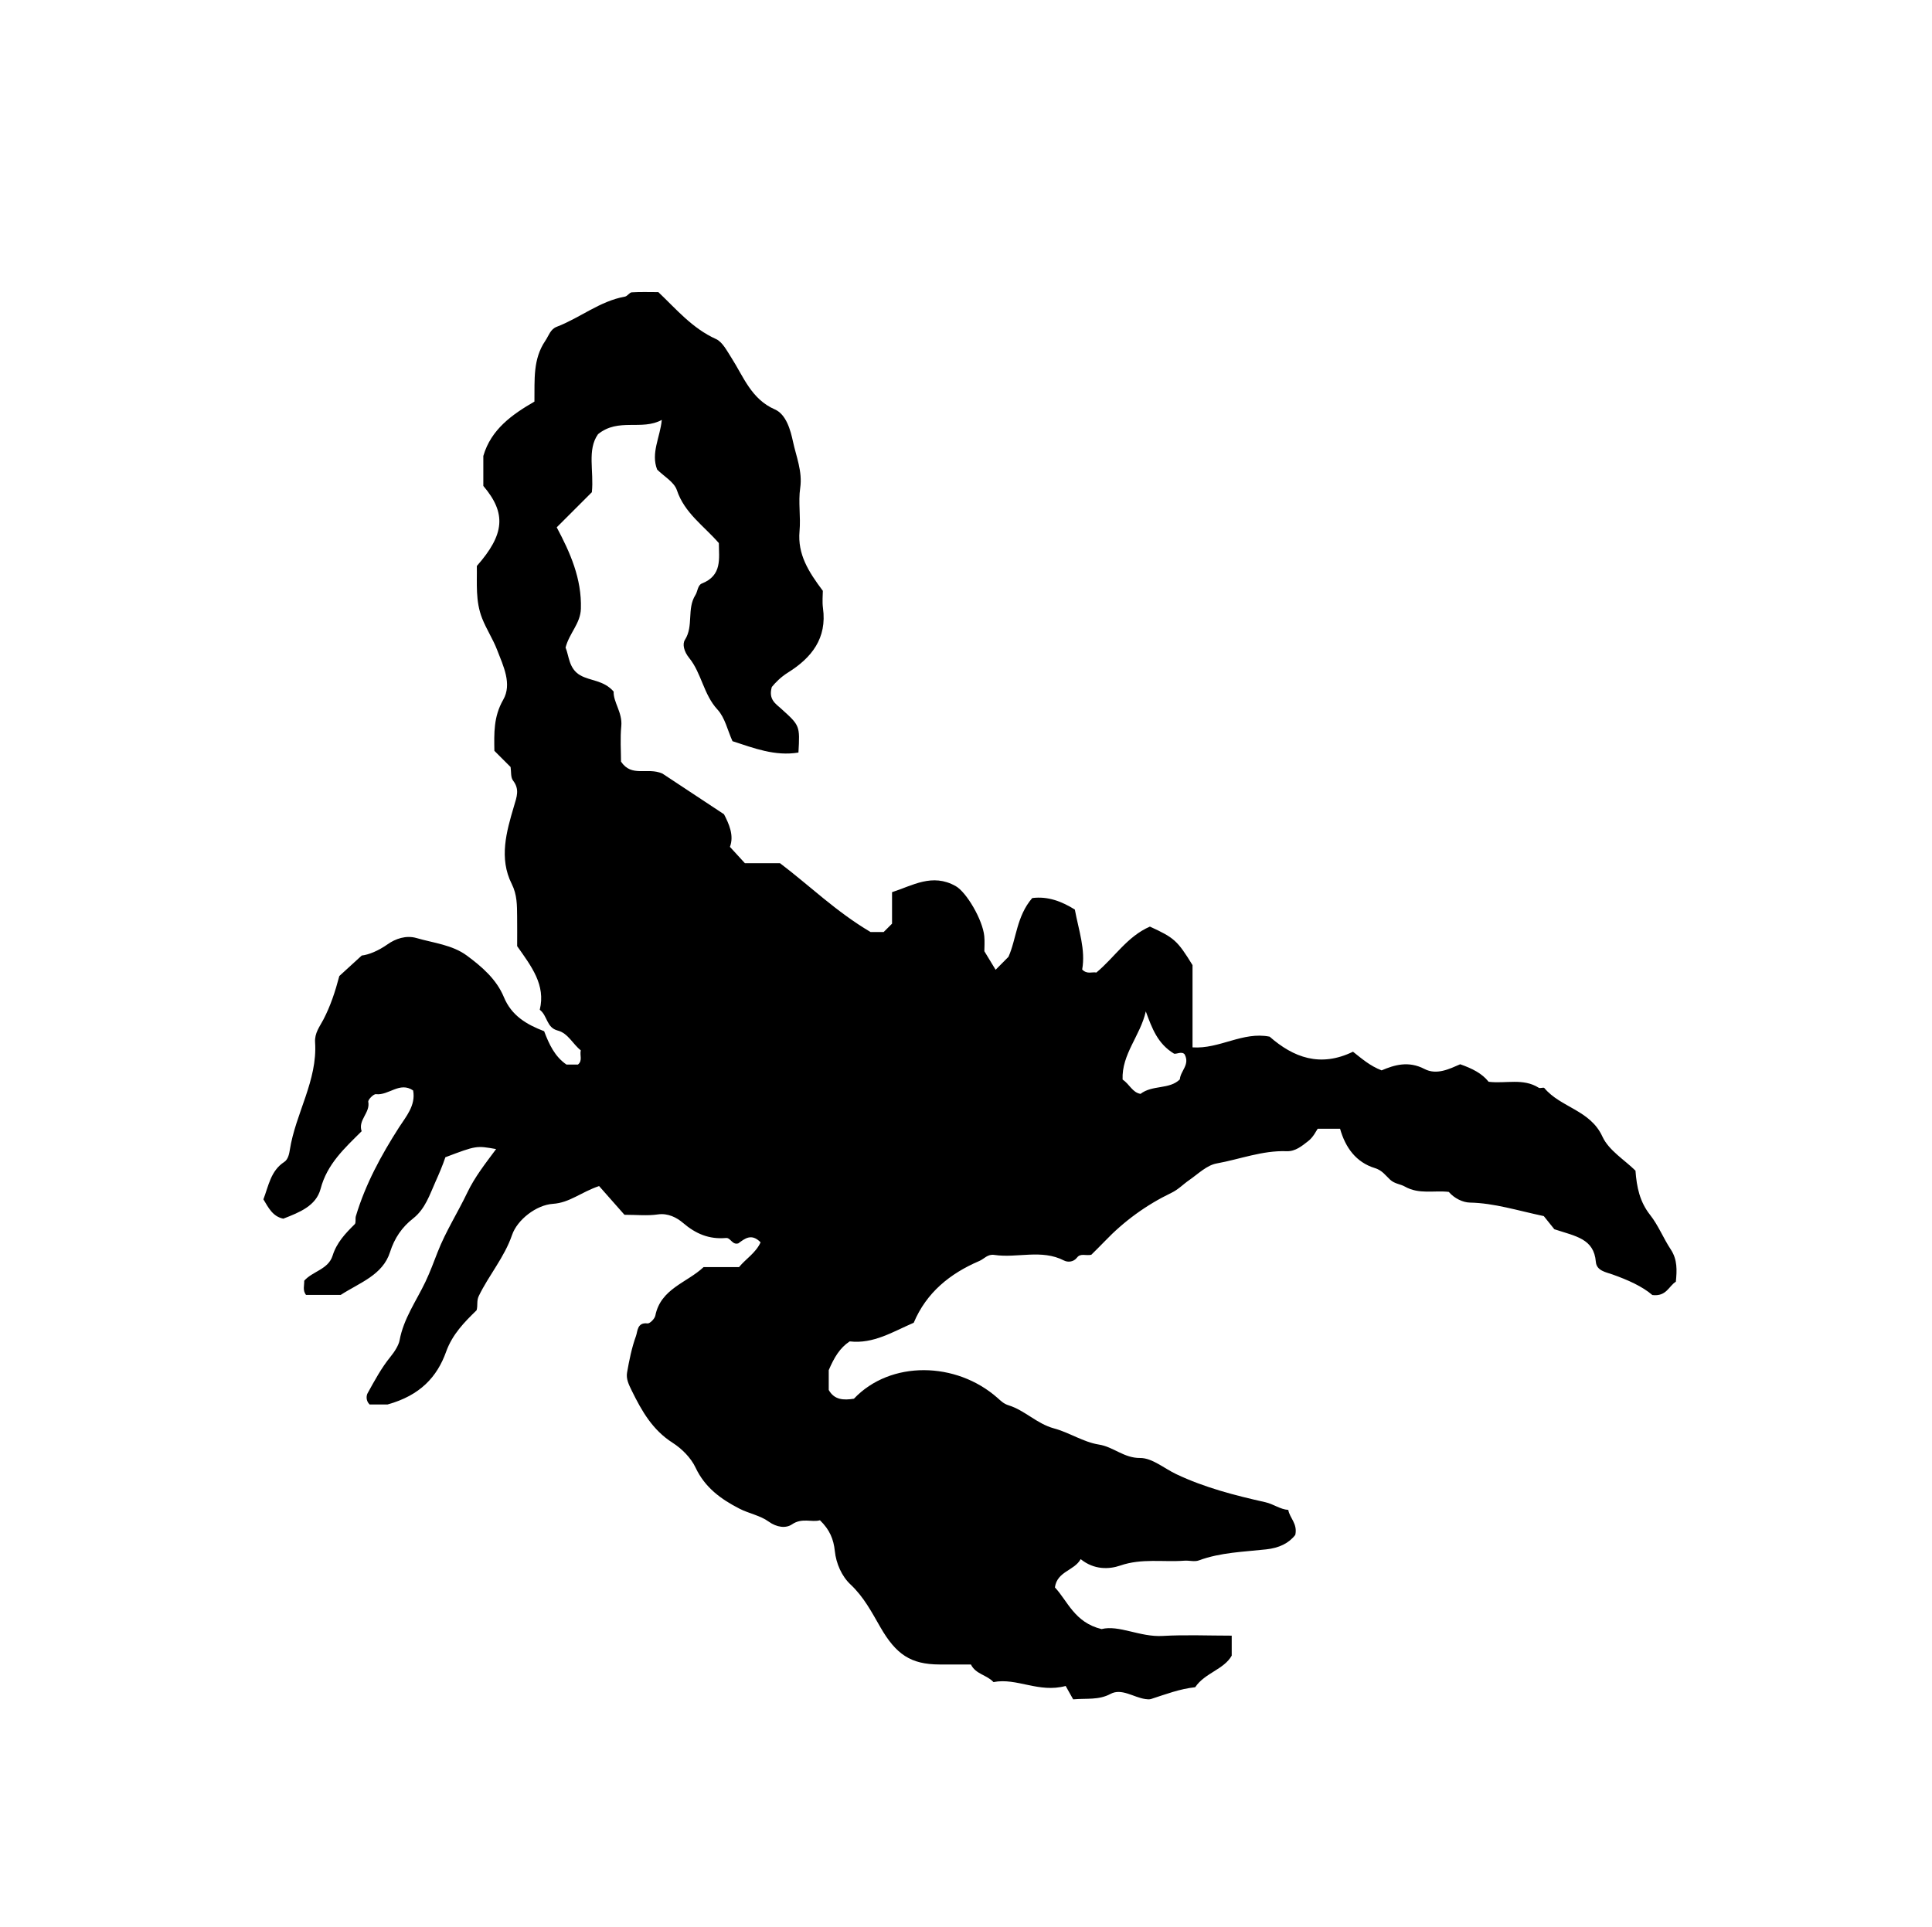 <?xml version="1.0" encoding="iso-8859-1"?>
<!-- Generator: Adobe Illustrator 16.0.0, SVG Export Plug-In . SVG Version: 6.00 Build 0)  -->
<!DOCTYPE svg PUBLIC "-//W3C//DTD SVG 1.1//EN" "http://www.w3.org/Graphics/SVG/1.1/DTD/svg11.dtd">
<svg version="1.1" id="Layer_1" xmlns="http://www.w3.org/2000/svg" xmlns:xlink="http://www.w3.org/1999/xlink" x="0px" y="0px"
	 width="72.36px" height="72.18px" viewBox="0 0 72.36 72.18" style="enable-background:new 0 0 72.36 72.18;" xml:space="preserve"
	>
<g>
	<path style="fill-rule:evenodd;clip-rule:evenodd;fill:none;" d="M-6.984,79.631c0-28.871,0-57.743,0-86.615
		c28.8,0,57.6,0,86.399,0c0,28.872,0,57.744,0,86.615C50.616,79.631,21.816,79.631-6.984,79.631z M10.611,45.652
		c0.609-0.237,1.225-0.479,1.39-1.117c0.243-0.937,0.905-1.533,1.539-2.164c-0.146-0.419,0.328-0.689,0.248-1.102
		c-0.016-0.079,0.198-0.297,0.287-0.286c0.478,0.059,0.89-0.483,1.393-0.139c0.106,0.561-0.273,0.985-0.526,1.38
		c-0.674,1.052-1.26,2.132-1.619,3.33c-0.029,0.098,0.014,0.245-0.044,0.302c-0.348,0.343-0.675,0.689-0.826,1.174
		c-0.162,0.521-0.75,0.583-1.064,0.942c0.008,0.172-0.069,0.352,0.067,0.532c0.442,0,0.899,0,1.298,0
		c0.725-0.467,1.576-0.746,1.849-1.605c0.167-0.525,0.453-0.938,0.862-1.258c0.462-0.361,0.628-0.906,0.844-1.385
		c0.129-0.287,0.265-0.603,0.367-0.91c1.159-0.438,1.159-0.438,1.9-0.306c-0.398,0.536-0.796,1.04-1.075,1.622
		c-0.359,0.753-0.814,1.464-1.115,2.237c-0.146,0.374-0.281,0.742-0.455,1.109c-0.34,0.72-0.82,1.379-0.97,2.195
		c-0.033,0.18-0.18,0.42-0.34,0.615c-0.338,0.415-0.597,0.896-0.858,1.368c-0.051,0.093-0.068,0.279,0.074,0.421
		c0.293,0,0.606,0,0.674,0c1.223-0.339,1.856-1.034,2.192-1.974c0.234-0.654,0.686-1.111,1.142-1.555
		c0.053-0.187-0.007-0.349,0.081-0.532c0.377-0.784,0.959-1.449,1.248-2.291c0.194-0.566,0.906-1.123,1.53-1.164
		c0.628-0.041,1.05-0.438,1.729-0.666c0.278,0.315,0.628,0.712,0.95,1.076c0.456,0,0.858,0.044,1.246-0.013
		c0.39-0.058,0.722,0.124,0.946,0.316c0.484,0.416,0.984,0.622,1.614,0.566c0.169-0.016,0.234,0.274,0.46,0.201
		c0.242-0.179,0.493-0.387,0.833-0.038c-0.18,0.396-0.554,0.618-0.807,0.927c-0.464,0-0.892,0-1.327,0
		c-0.624,0.589-1.605,0.805-1.809,1.82c-0.024,0.117-0.205,0.302-0.293,0.291c-0.389-0.049-0.369,0.3-0.43,0.468
		c-0.16,0.44-0.254,0.908-0.335,1.372c-0.041,0.234,0.06,0.443,0.176,0.68c0.377,0.767,0.775,1.469,1.528,1.95
		c0.348,0.222,0.687,0.563,0.86,0.929c0.354,0.753,0.956,1.187,1.647,1.541c0.354,0.182,0.775,0.255,1.09,0.482
		c0.306,0.222,0.648,0.261,0.874,0.106c0.385-0.263,0.743-0.065,1.049-0.155c0.369,0.357,0.511,0.715,0.557,1.152
		c0.049,0.469,0.259,0.945,0.587,1.253c0.497,0.465,0.795,1.04,1.119,1.601c0.587,1.021,1.138,1.396,2.218,1.397
		c0.391,0,0.782,0,1.173,0c0.18,0.367,0.592,0.386,0.846,0.66c0.869-0.175,1.692,0.419,2.703,0.145
		c0.091,0.161,0.197,0.352,0.281,0.501c0.519-0.045,0.954,0.035,1.4-0.204c0.415-0.223,0.863,0.132,1.303,0.193
		c0.07,0.01,0.149,0.02,0.215-0.002c0.543-0.177,1.078-0.382,1.652-0.441c0.357-0.534,1.075-0.662,1.368-1.183
		c0-0.269,0-0.478,0-0.749c-0.877,0-1.735-0.038-2.588,0.011c-0.851,0.049-1.637-0.422-2.288-0.257
		c-1.014-0.247-1.27-1.052-1.746-1.561c0.085-0.606,0.724-0.622,0.965-1.059c0.504,0.408,1.068,0.383,1.483,0.24
		c0.808-0.277,1.606-0.122,2.405-0.182c0.179-0.013,0.378,0.049,0.536-0.01c0.817-0.302,1.679-0.32,2.525-0.414
		c0.478-0.052,0.844-0.225,1.089-0.542c0.094-0.421-0.214-0.636-0.263-0.936c-0.308-0.021-0.551-0.219-0.857-0.288
		c-1.138-0.255-2.275-0.547-3.339-1.052c-0.451-0.215-0.902-0.608-1.351-0.605c-0.608,0.006-0.997-0.416-1.545-0.503
		c-0.578-0.091-1.108-0.452-1.684-0.606c-0.638-0.172-1.088-0.673-1.694-0.863c-0.19-0.059-0.297-0.17-0.424-0.282
		c-1.542-1.36-4.002-1.413-5.374,0.034c-0.383,0.059-0.731,0.05-0.943-0.328c0-0.279,0-0.565,0-0.743
		c0.204-0.476,0.416-0.833,0.785-1.077c0.891,0.104,1.625-0.366,2.398-0.698c0.478-1.135,1.358-1.845,2.459-2.315
		c0.183-0.078,0.308-0.264,0.558-0.226c0.864,0.129,1.766-0.226,2.615,0.211c0.128,0.065,0.35,0.065,0.484-0.111
		c0.134-0.177,0.333-0.059,0.535-0.106c0.152-0.152,0.333-0.326,0.505-0.507c0.722-0.754,1.56-1.361,2.492-1.811
		c0.268-0.129,0.442-0.321,0.666-0.476c0.333-0.229,0.66-0.559,1.03-0.626c0.872-0.157,1.717-0.493,2.624-0.459
		c0.328,0.013,0.576-0.201,0.809-0.381c0.189-0.146,0.303-0.392,0.353-0.46c0.419,0,0.629,0,0.838,0
		c0.203,0.715,0.604,1.259,1.305,1.474c0.275,0.084,0.4,0.277,0.573,0.437c0.166,0.153,0.386,0.162,0.543,0.252
		c0.539,0.308,1.103,0.137,1.651,0.203c0.207,0.242,0.527,0.396,0.793,0.4c0.905,0.018,1.756,0.292,2.765,0.506
		c0.116,0.146,0.317,0.396,0.395,0.492c0.804,0.266,1.482,0.35,1.555,1.224c0.028,0.333,0.379,0.384,0.622,0.47
		c0.571,0.202,1.117,0.444,1.494,0.771c0.53,0.066,0.619-0.344,0.88-0.498c0.042-0.424,0.062-0.827-0.19-1.209
		c-0.277-0.419-0.466-0.902-0.774-1.294c-0.386-0.489-0.502-1.032-0.548-1.658c-0.405-0.402-1.001-0.759-1.239-1.278
		c-0.455-0.995-1.564-1.086-2.175-1.818c-0.03-0.035-0.157,0.023-0.208-0.009c-0.587-0.372-1.238-0.146-1.878-0.225
		c-0.25-0.316-0.615-0.497-1.065-0.656c-0.397,0.173-0.88,0.416-1.337,0.177c-0.6-0.313-1.13-0.152-1.606,0.052
		c-0.442-0.171-0.748-0.444-1.072-0.699c-1.228,0.596-2.231,0.217-3.122-0.564c-1.009-0.2-1.876,0.472-2.888,0.401
		c0-1.075,0-2.109,0-3.081c-0.566-0.921-0.683-1.024-1.596-1.443c-0.849,0.368-1.325,1.156-2.006,1.721
		c-0.155-0.036-0.346,0.079-0.531-0.114c0.133-0.74-0.131-1.467-0.275-2.246c-0.48-0.299-1.002-0.507-1.596-0.43
		c-0.593,0.689-0.59,1.534-0.89,2.201c-0.161,0.162-0.322,0.324-0.481,0.485c-0.103-0.168-0.243-0.4-0.422-0.695
		c0-0.142,0.018-0.356-0.003-0.567c-0.06-0.608-0.665-1.643-1.07-1.872c-0.879-0.498-1.621-0.016-2.384,0.227
		c0,0.462,0,0.822,0,1.18c-0.104,0.103-0.205,0.205-0.315,0.314c-0.206,0-0.42,0-0.488,0c-1.297-0.767-2.288-1.743-3.393-2.579
		c-0.434,0-0.864,0-1.315,0c-0.162-0.177-0.331-0.361-0.561-0.612c0.163-0.427-0.038-0.867-0.222-1.222
		c-0.854-0.564-1.643-1.085-2.308-1.525c-0.572-0.248-1.145,0.155-1.549-0.446c0-0.403-0.035-0.87,0.01-1.328
		c0.05-0.512-0.303-0.898-0.286-1.297c-0.379-0.431-0.871-0.393-1.248-0.608c-0.437-0.249-0.419-0.731-0.553-1.04
		c0.144-0.548,0.556-0.896,0.574-1.453c0.036-1.131-0.406-2.115-0.905-3.051c0.471-0.471,0.903-0.903,1.316-1.316
		c0.083-0.786-0.186-1.585,0.231-2.173c0.767-0.623,1.627-0.123,2.388-0.535c-0.061,0.651-0.417,1.235-0.174,1.86
		c0.255,0.254,0.638,0.466,0.739,0.771c0.286,0.858,1.002,1.33,1.572,1.983c0.003,0.573,0.132,1.211-0.635,1.514
		c-0.158,0.062-0.161,0.302-0.241,0.429c-0.331,0.521-0.06,1.159-0.394,1.681c-0.104,0.163-0.033,0.443,0.157,0.677
		c0.467,0.573,0.537,1.366,1.064,1.938c0.279,0.301,0.374,0.772,0.56,1.182c0.796,0.259,1.593,0.573,2.47,0.426
		c0.057-1.014,0.053-1.009-0.648-1.644c-0.204-0.184-0.484-0.346-0.349-0.812c0.13-0.159,0.332-0.371,0.607-0.542
		c0.884-0.552,1.464-1.284,1.309-2.414c-0.033-0.243-0.005-0.495-0.005-0.646c-0.54-0.72-0.951-1.369-0.873-2.236
		c0.049-0.536-0.052-1.088,0.025-1.617c0.09-0.621-0.151-1.178-0.271-1.74c-0.089-0.418-0.25-1.016-0.679-1.203
		c-0.885-0.387-1.175-1.23-1.623-1.929c-0.172-0.269-0.343-0.601-0.578-0.706c-0.892-0.401-1.496-1.128-2.162-1.759
		c-0.349,0-0.673-0.012-0.996,0.008c-0.087,0.005-0.162,0.143-0.253,0.16c-0.945,0.169-1.685,0.799-2.557,1.131
		c-0.237,0.091-0.296,0.332-0.428,0.525c-0.468,0.689-0.396,1.449-0.407,2.277c-0.827,0.479-1.624,1.034-1.914,2.037
		c0,0.386,0,0.772,0,1.122c0.87,1.024,0.798,1.816-0.243,2.999c0.012,0.658-0.058,1.315,0.199,1.964
		c0.161,0.408,0.401,0.769,0.558,1.173c0.236,0.609,0.57,1.285,0.23,1.876c-0.364,0.635-0.34,1.255-0.33,1.911
		c0.204,0.204,0.407,0.407,0.607,0.607c0.027,0.174-0.001,0.385,0.09,0.504c0.256,0.333,0.142,0.608,0.036,0.967
		c-0.282,0.952-0.567,1.944-0.083,2.909c0.204,0.405,0.196,0.8,0.202,1.213c0.005,0.391,0.001,0.782,0.001,1.117
		c0.537,0.761,1.074,1.453,0.847,2.383c0.296,0.228,0.247,0.669,0.673,0.779c0.387,0.1,0.566,0.511,0.863,0.741
		c-0.044,0.19,0.076,0.385-0.106,0.533c-0.136,0-0.278,0-0.43,0c-0.439-0.299-0.652-0.764-0.836-1.248
		c-0.652-0.251-1.219-0.577-1.51-1.282c-0.275-0.666-0.825-1.14-1.386-1.553c-0.544-0.402-1.243-0.471-1.883-0.656
		c-0.391-0.114-0.789,0.026-1.083,0.233c-0.352,0.249-0.707,0.392-0.97,0.422c-0.35,0.319-0.612,0.559-0.839,0.767
		c-0.155,0.588-0.332,1.122-0.598,1.634c-0.136,0.26-0.332,0.501-0.31,0.846c0.096,1.436-0.732,2.666-0.947,4.038
		c-0.017,0.11-0.053,0.349-0.206,0.446c-0.513,0.332-0.589,0.9-0.783,1.402C10.052,45.236,10.21,45.571,10.611,45.652z"/>
	<path style="fill-rule:evenodd;clip-rule:evenodd;" d="M10.611,45.652c-0.4-0.081-0.559-0.416-0.746-0.724
		c0.194-0.502,0.271-1.07,0.783-1.402c0.152-0.098,0.188-0.336,0.206-0.446c0.214-1.372,1.042-2.603,0.947-4.038
		c-0.022-0.345,0.174-0.586,0.31-0.846c0.267-0.512,0.443-1.046,0.598-1.634c0.228-0.208,0.49-0.447,0.839-0.767
		c0.263-0.03,0.618-0.174,0.97-0.422c0.293-0.208,0.691-0.347,1.083-0.233c0.64,0.186,1.339,0.254,1.883,0.656
		c0.561,0.414,1.111,0.888,1.386,1.553c0.291,0.705,0.858,1.031,1.51,1.281c0.184,0.485,0.397,0.95,0.836,1.249
		c0.152,0,0.294,0,0.43,0c0.182-0.148,0.062-0.343,0.106-0.533c-0.296-0.23-0.476-0.642-0.863-0.741
		c-0.427-0.11-0.377-0.552-0.673-0.779c0.227-0.93-0.311-1.622-0.847-2.383c0-0.335,0.004-0.727-0.001-1.117
		c-0.005-0.413,0.002-0.808-0.202-1.213c-0.484-0.965-0.199-1.957,0.083-2.909c0.106-0.359,0.22-0.634-0.036-0.967
		c-0.091-0.119-0.063-0.33-0.09-0.504c-0.2-0.2-0.403-0.403-0.607-0.607c-0.01-0.656-0.034-1.276,0.33-1.911
		c0.34-0.591,0.005-1.267-0.23-1.876c-0.156-0.404-0.397-0.766-0.558-1.173c-0.257-0.649-0.188-1.307-0.199-1.964
		c1.042-1.183,1.113-1.975,0.243-2.999c0-0.35,0-0.736,0-1.122c0.29-1.002,1.087-1.558,1.914-2.037
		c0.011-0.828-0.061-1.587,0.407-2.277c0.131-0.194,0.19-0.435,0.428-0.525c0.872-0.333,1.611-0.962,2.557-1.131
		c0.091-0.017,0.167-0.154,0.253-0.16c0.323-0.02,0.647-0.008,0.996-0.008c0.666,0.631,1.27,1.358,2.162,1.759
		c0.235,0.105,0.406,0.437,0.578,0.706c0.448,0.699,0.738,1.542,1.623,1.929c0.429,0.187,0.589,0.784,0.679,1.203
		c0.12,0.562,0.361,1.12,0.271,1.74c-0.077,0.529,0.024,1.081-0.025,1.617c-0.078,0.867,0.333,1.516,0.873,2.236
		c0,0.151-0.028,0.403,0.005,0.646c0.156,1.13-0.425,1.862-1.309,2.414c-0.275,0.171-0.478,0.384-0.607,0.542
		c-0.135,0.466,0.145,0.628,0.349,0.812c0.701,0.635,0.706,0.63,0.648,1.644c-0.877,0.146-1.674-0.167-2.47-0.426
		c-0.186-0.41-0.281-0.88-0.56-1.182c-0.528-0.572-0.598-1.366-1.064-1.938c-0.19-0.233-0.262-0.514-0.157-0.677
		c0.333-0.521,0.063-1.16,0.394-1.681c0.081-0.126,0.083-0.367,0.241-0.429c0.767-0.303,0.638-0.941,0.635-1.514
		c-0.57-0.654-1.286-1.125-1.572-1.983c-0.102-0.305-0.484-0.517-0.739-0.771c-0.242-0.625,0.113-1.209,0.174-1.86
		c-0.761,0.412-1.621-0.088-2.388,0.535c-0.417,0.587-0.148,1.387-0.231,2.173c-0.413,0.413-0.845,0.845-1.316,1.316
		c0.499,0.937,0.941,1.92,0.905,3.051c-0.018,0.556-0.43,0.904-0.574,1.453c0.133,0.309,0.116,0.791,0.553,1.04
		c0.377,0.215,0.869,0.177,1.248,0.608c-0.017,0.399,0.336,0.785,0.286,1.297c-0.045,0.458-0.01,0.925-0.01,1.328
		c0.404,0.601,0.977,0.198,1.549,0.446c0.666,0.44,1.455,0.961,2.308,1.525c0.184,0.355,0.385,0.795,0.222,1.222
		c0.229,0.251,0.399,0.436,0.561,0.612c0.452,0,0.882,0,1.315,0c1.104,0.836,2.096,1.812,3.393,2.579c0.068,0,0.282,0,0.488,0
		c0.11-0.109,0.211-0.211,0.315-0.314c0-0.358,0-0.718,0-1.18c0.763-0.243,1.504-0.724,2.384-0.227
		c0.406,0.229,1.01,1.264,1.07,1.872c0.021,0.21,0.003,0.425,0.003,0.567c0.179,0.294,0.319,0.526,0.422,0.695
		c0.159-0.161,0.32-0.323,0.481-0.485c0.3-0.667,0.297-1.512,0.89-2.201c0.594-0.077,1.115,0.131,1.596,0.43
		c0.145,0.779,0.408,1.506,0.275,2.246c0.186,0.193,0.376,0.079,0.531,0.114c0.681-0.565,1.157-1.354,2.006-1.721
		c0.913,0.419,1.029,0.522,1.596,1.443c0,0.972,0,2.006,0,3.081c1.012,0.07,1.879-0.602,2.888-0.401
		c0.891,0.781,1.895,1.16,3.122,0.564c0.324,0.255,0.63,0.528,1.072,0.699c0.477-0.204,1.007-0.365,1.606-0.052
		c0.457,0.239,0.939-0.004,1.337-0.177c0.45,0.159,0.815,0.34,1.065,0.656c0.64,0.079,1.291-0.147,1.878,0.225
		c0.051,0.032,0.178-0.026,0.208,0.009c0.61,0.732,1.72,0.823,2.175,1.818c0.238,0.52,0.834,0.876,1.239,1.278
		c0.046,0.626,0.162,1.169,0.548,1.658c0.309,0.392,0.497,0.875,0.774,1.294c0.252,0.382,0.232,0.785,0.19,1.209
		c-0.261,0.154-0.35,0.564-0.88,0.498c-0.377-0.326-0.923-0.568-1.494-0.771c-0.243-0.086-0.594-0.137-0.622-0.47
		c-0.072-0.874-0.751-0.958-1.555-1.224c-0.077-0.097-0.278-0.347-0.395-0.492c-1.009-0.214-1.859-0.488-2.765-0.506
		c-0.266-0.005-0.586-0.158-0.793-0.4c-0.549-0.066-1.112,0.104-1.651-0.203c-0.157-0.09-0.377-0.099-0.543-0.252
		c-0.173-0.159-0.298-0.353-0.573-0.437c-0.701-0.215-1.102-0.759-1.305-1.474c-0.209,0-0.419,0-0.838,0
		c-0.05,0.068-0.163,0.314-0.353,0.46c-0.232,0.18-0.48,0.394-0.809,0.381c-0.907-0.034-1.752,0.302-2.624,0.459
		c-0.37,0.067-0.697,0.396-1.03,0.626c-0.224,0.154-0.398,0.347-0.666,0.476c-0.933,0.449-1.771,1.057-2.492,1.811
		c-0.172,0.181-0.353,0.354-0.505,0.507c-0.202,0.048-0.401-0.07-0.535,0.106c-0.135,0.177-0.356,0.177-0.484,0.111
		c-0.85-0.437-1.751-0.082-2.615-0.211c-0.25-0.038-0.375,0.147-0.558,0.226c-1.101,0.471-1.981,1.181-2.459,2.315
		c-0.774,0.332-1.508,0.803-2.398,0.698c-0.37,0.244-0.581,0.602-0.785,1.077c0,0.178,0,0.464,0,0.743
		c0.212,0.378,0.56,0.387,0.943,0.328c1.372-1.447,3.832-1.395,5.374-0.034c0.127,0.112,0.233,0.224,0.424,0.282
		c0.606,0.19,1.057,0.691,1.694,0.863c0.575,0.154,1.105,0.516,1.684,0.606c0.548,0.087,0.937,0.509,1.545,0.503
		c0.448-0.003,0.899,0.391,1.351,0.605c1.063,0.505,2.201,0.797,3.339,1.052c0.307,0.069,0.55,0.267,0.858,0.288
		c0.048,0.3,0.355,0.515,0.262,0.936c-0.245,0.317-0.611,0.49-1.089,0.542c-0.847,0.094-1.708,0.112-2.525,0.414
		c-0.158,0.059-0.357-0.003-0.536,0.01c-0.799,0.06-1.598-0.096-2.405,0.182c-0.415,0.143-0.979,0.168-1.483-0.24
		c-0.241,0.437-0.88,0.452-0.965,1.059c0.477,0.509,0.732,1.313,1.746,1.561c0.651-0.165,1.438,0.306,2.288,0.257
		c0.853-0.049,1.711-0.011,2.588-0.011c0,0.271,0,0.48,0,0.749c-0.293,0.521-1.011,0.648-1.368,1.183
		c-0.574,0.06-1.109,0.265-1.652,0.441c-0.065,0.021-0.145,0.012-0.215,0.002c-0.439-0.062-0.888-0.416-1.303-0.193
		c-0.446,0.239-0.882,0.159-1.4,0.204c-0.084-0.149-0.19-0.34-0.281-0.501c-1.011,0.274-1.834-0.319-2.703-0.145
		c-0.254-0.274-0.666-0.293-0.846-0.66c-0.391,0-0.782,0-1.173,0c-1.08-0.002-1.631-0.377-2.218-1.397
		c-0.323-0.561-0.622-1.136-1.119-1.601c-0.328-0.308-0.539-0.784-0.587-1.253c-0.046-0.438-0.188-0.795-0.557-1.152
		c-0.306,0.09-0.664-0.107-1.049,0.155c-0.226,0.154-0.568,0.115-0.874-0.106c-0.315-0.228-0.736-0.301-1.09-0.482
		c-0.691-0.354-1.293-0.788-1.647-1.541c-0.173-0.366-0.512-0.707-0.86-0.929c-0.752-0.481-1.151-1.184-1.528-1.95
		c-0.116-0.236-0.217-0.445-0.176-0.68c0.081-0.464,0.175-0.932,0.335-1.372c0.061-0.168,0.041-0.517,0.43-0.468
		c0.088,0.011,0.269-0.174,0.293-0.291c0.203-1.016,1.185-1.231,1.809-1.82c0.435,0,0.863,0,1.327,0
		c0.253-0.309,0.627-0.53,0.807-0.927c-0.34-0.349-0.591-0.141-0.833,0.038c-0.227,0.073-0.292-0.217-0.46-0.201
		c-0.629,0.056-1.13-0.15-1.614-0.566c-0.225-0.192-0.556-0.374-0.946-0.316c-0.388,0.057-0.79,0.013-1.246,0.013
		c-0.322-0.364-0.672-0.761-0.95-1.076c-0.679,0.229-1.101,0.625-1.729,0.666c-0.624,0.041-1.336,0.598-1.53,1.164
		c-0.288,0.842-0.87,1.507-1.248,2.291c-0.088,0.184-0.028,0.346-0.081,0.532c-0.456,0.443-0.907,0.9-1.142,1.555
		c-0.336,0.939-0.97,1.635-2.192,1.974c-0.068,0-0.381,0-0.674,0c-0.142-0.142-0.125-0.328-0.074-0.421
		c0.261-0.472,0.52-0.953,0.858-1.368c0.16-0.195,0.307-0.436,0.34-0.615c0.15-0.816,0.629-1.476,0.97-2.195
		c0.174-0.367,0.309-0.735,0.455-1.109c0.301-0.773,0.756-1.484,1.115-2.237c0.279-0.582,0.677-1.086,1.075-1.622
		c-0.741-0.132-0.741-0.132-1.9,0.306c-0.103,0.308-0.238,0.623-0.367,0.91c-0.216,0.479-0.382,1.023-0.844,1.385
		c-0.41,0.32-0.695,0.732-0.862,1.258c-0.273,0.859-1.125,1.139-1.849,1.605c-0.399,0-0.856,0-1.298,0
		c-0.136-0.181-0.059-0.36-0.067-0.532c0.314-0.359,0.902-0.421,1.064-0.942c0.151-0.484,0.478-0.831,0.826-1.174
		c0.058-0.057,0.015-0.204,0.044-0.302c0.359-1.198,0.945-2.278,1.619-3.33c0.253-0.395,0.632-0.819,0.526-1.38
		c-0.503-0.345-0.915,0.197-1.393,0.139c-0.088-0.011-0.302,0.207-0.287,0.286c0.08,0.412-0.394,0.683-0.248,1.102
		c-0.634,0.631-1.296,1.228-1.539,2.164C11.835,45.174,11.22,45.415,10.611,45.652z M42.914,37.887
		c-0.202,0.907-0.907,1.601-0.869,2.553c0.261,0.175,0.366,0.485,0.671,0.537c0.449-0.345,1.082-0.156,1.473-0.543
		c0.024-0.324,0.387-0.548,0.179-0.938c-0.105-0.124-0.299-0.001-0.396-0.025C43.357,39.097,43.15,38.529,42.914,37.887z"/>
	<path style="fill-rule:evenodd;clip-rule:evenodd;fill:none;" d="M42.914,37.887c0.236,0.643,0.443,1.21,1.057,1.583
		c0.098,0.024,0.291-0.099,0.396,0.025c0.208,0.391-0.154,0.614-0.179,0.938c-0.391,0.387-1.023,0.198-1.473,0.543
		c-0.305-0.052-0.41-0.362-0.671-0.537C42.006,39.487,42.711,38.794,42.914,37.887z"/>
</g>
</svg>
